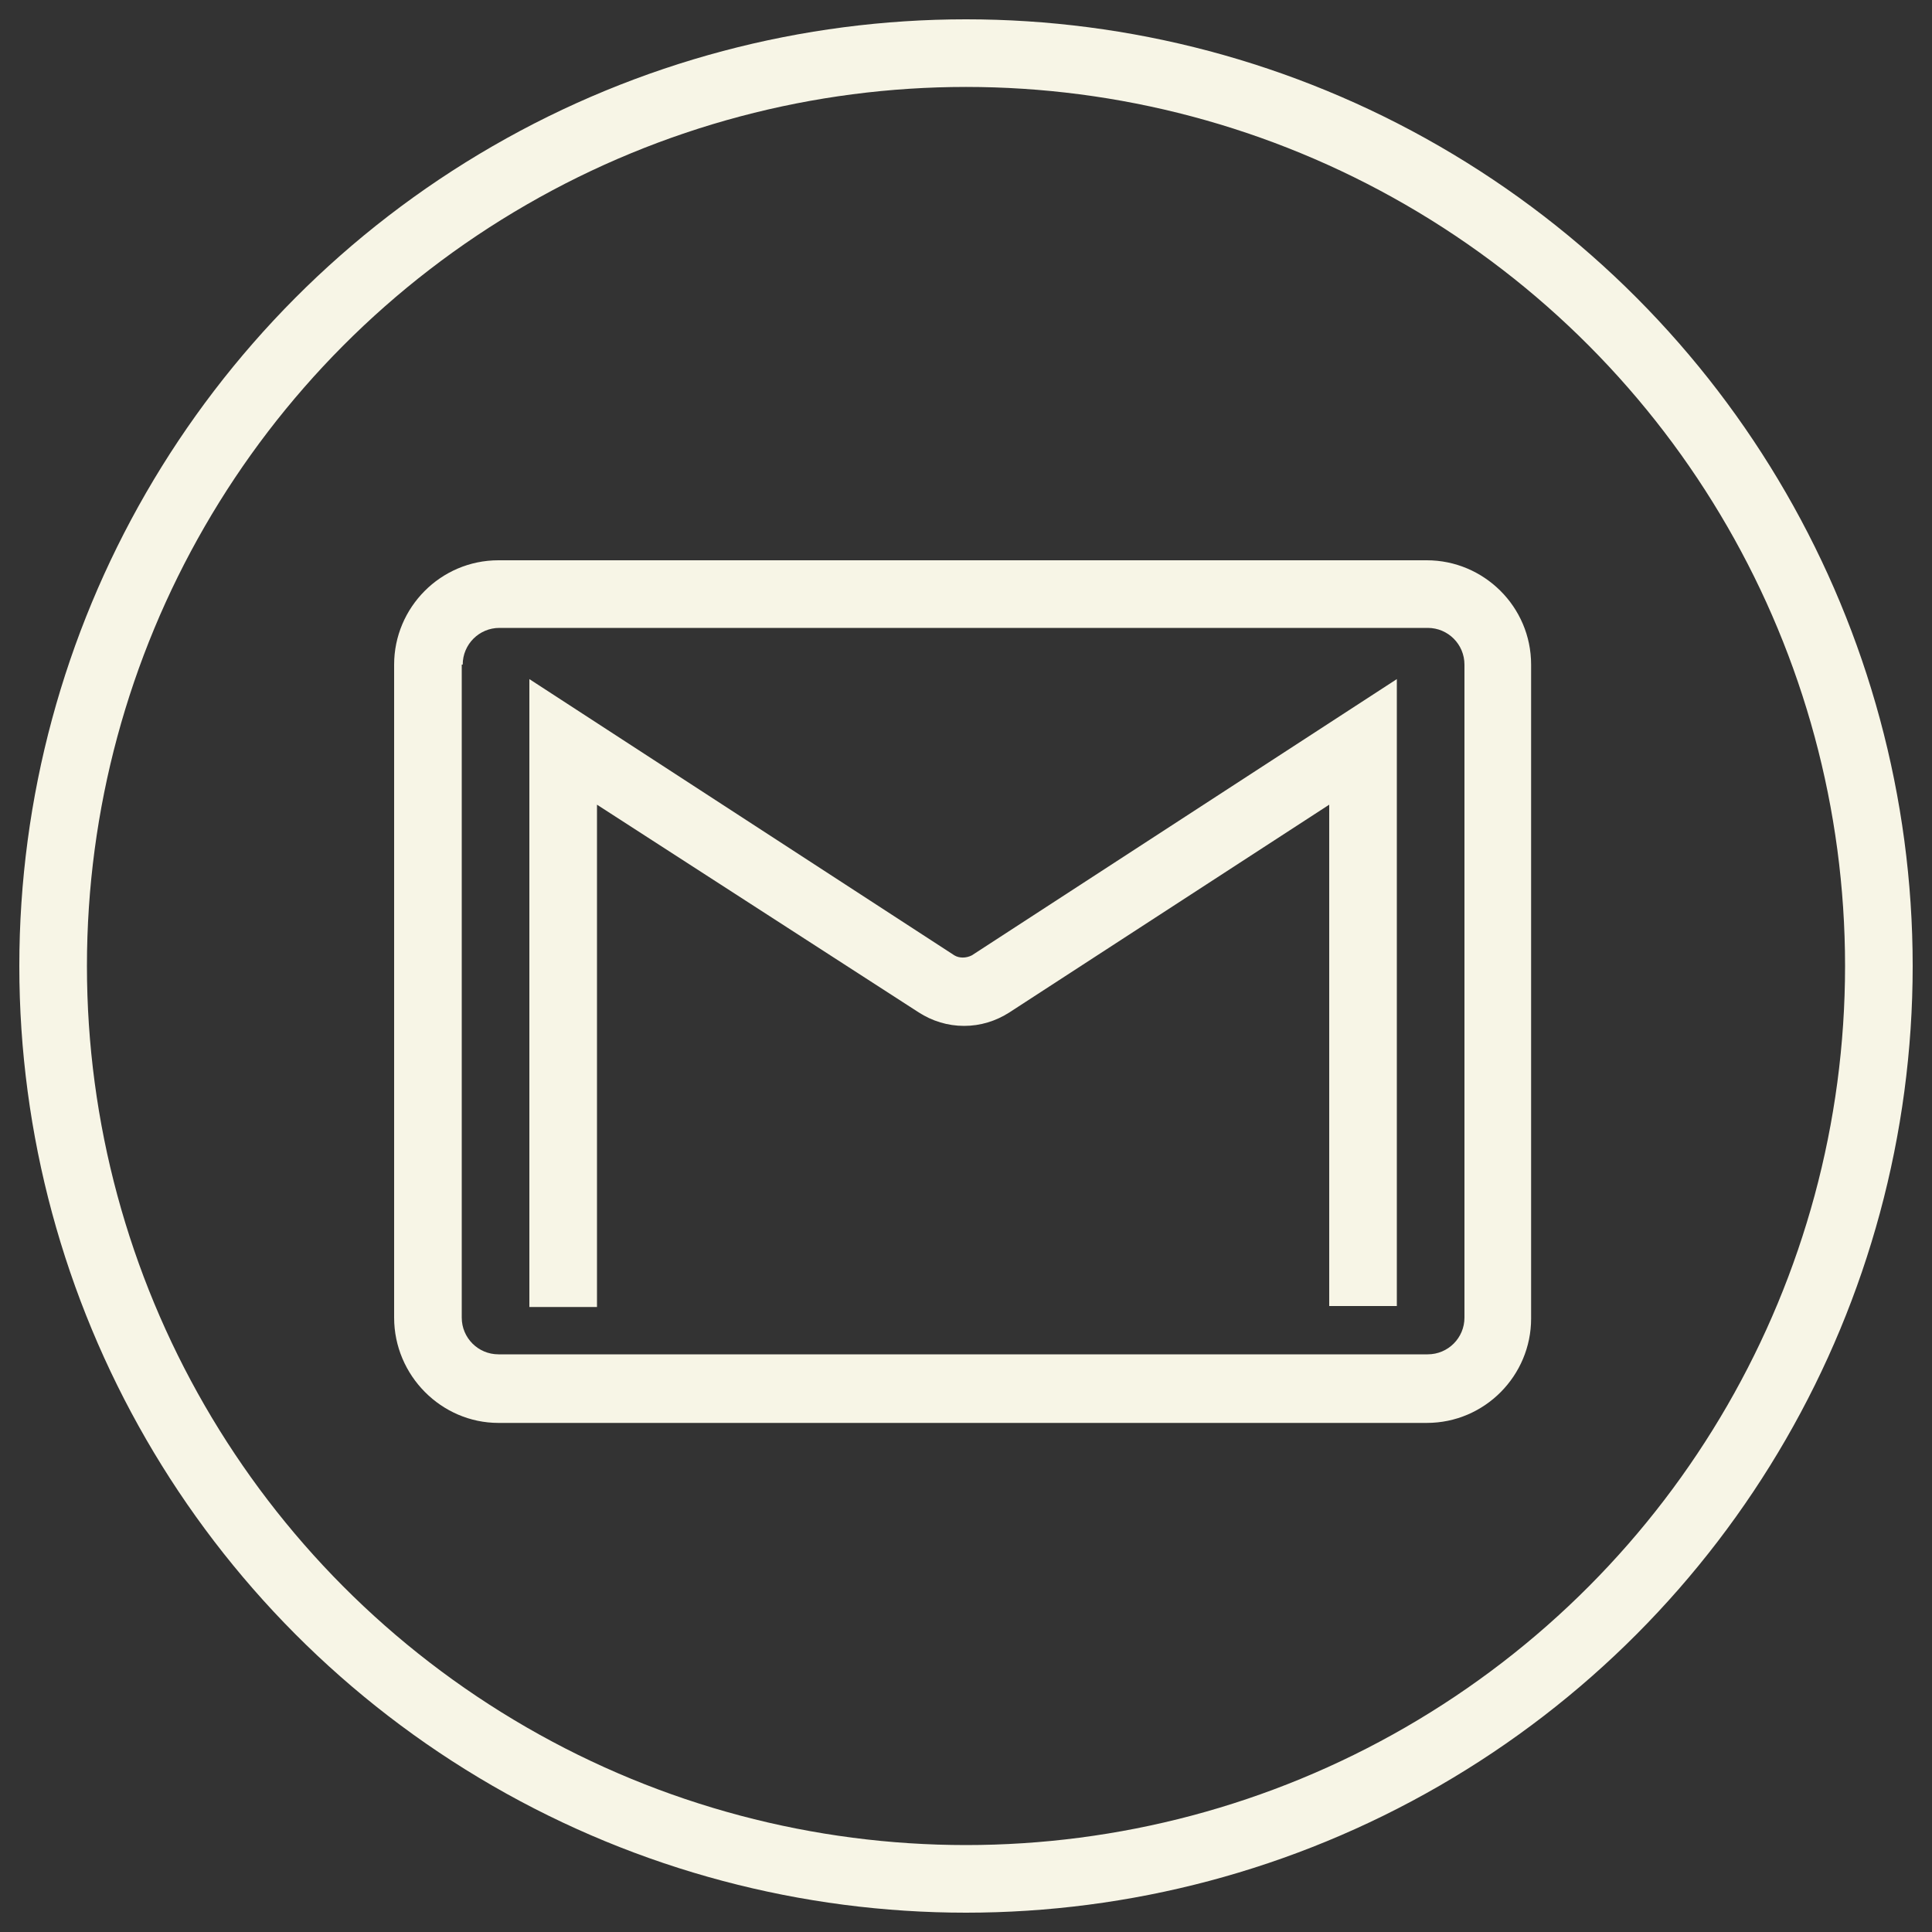 <?xml version="1.0" encoding="utf-8"?>
<!-- Generator: Adobe Illustrator 23.0.1, SVG Export Plug-In . SVG Version: 6.00 Build 0)  -->
<svg version="1.1" id="Layer_1" xmlns="http://www.w3.org/2000/svg" xmlns:xlink="http://www.w3.org/1999/xlink" x="0px" y="0px"
	 viewBox="0 0 200 200" style="enable-background:new 0 0 200 200;" xml:space="preserve">
<rect x="0" y="0" width="200" height="200" fill="#333333" stroke="none"/>
<style type="text/css">
	.st0{fill:#F7F5E6;}
	.st1{fill:none;stroke:#F7F5E6;stroke-width:7;stroke-miterlimit:10;}
</style>
<path class="st0" d="M51.6,147.3h96.1c6,0,10.8-4.9,10.8-10.8V68.8c0-6-4.9-10.8-10.8-10.8H51.6c-6,0-10.8,4.9-10.8,10.8v67.6
	C40.8,142.4,45.7,147.3,51.6,147.3z M47.9,68.8c0-2.1,1.7-3.8,3.8-3.8h96.1c2.1,0,3.8,1.7,3.8,3.8v67.6c0,2.1-1.7,3.8-3.8,3.8H51.6
	c-2.1,0-3.8-1.7-3.8-3.8V68.8z M61.8,135.3h-7V70.3l44,28.6c0.5,0.3,1.2,0.3,1.8,0l44-28.6v64.9h-7V83.3l-33.1,21.5
	c-1.4,0.9-3,1.4-4.7,1.4s-3.3-0.5-4.7-1.4L61.8,83.3V135.3z"/>
<circle class="st1" cx="100" cy="100" r="94.5"/>
</svg>
